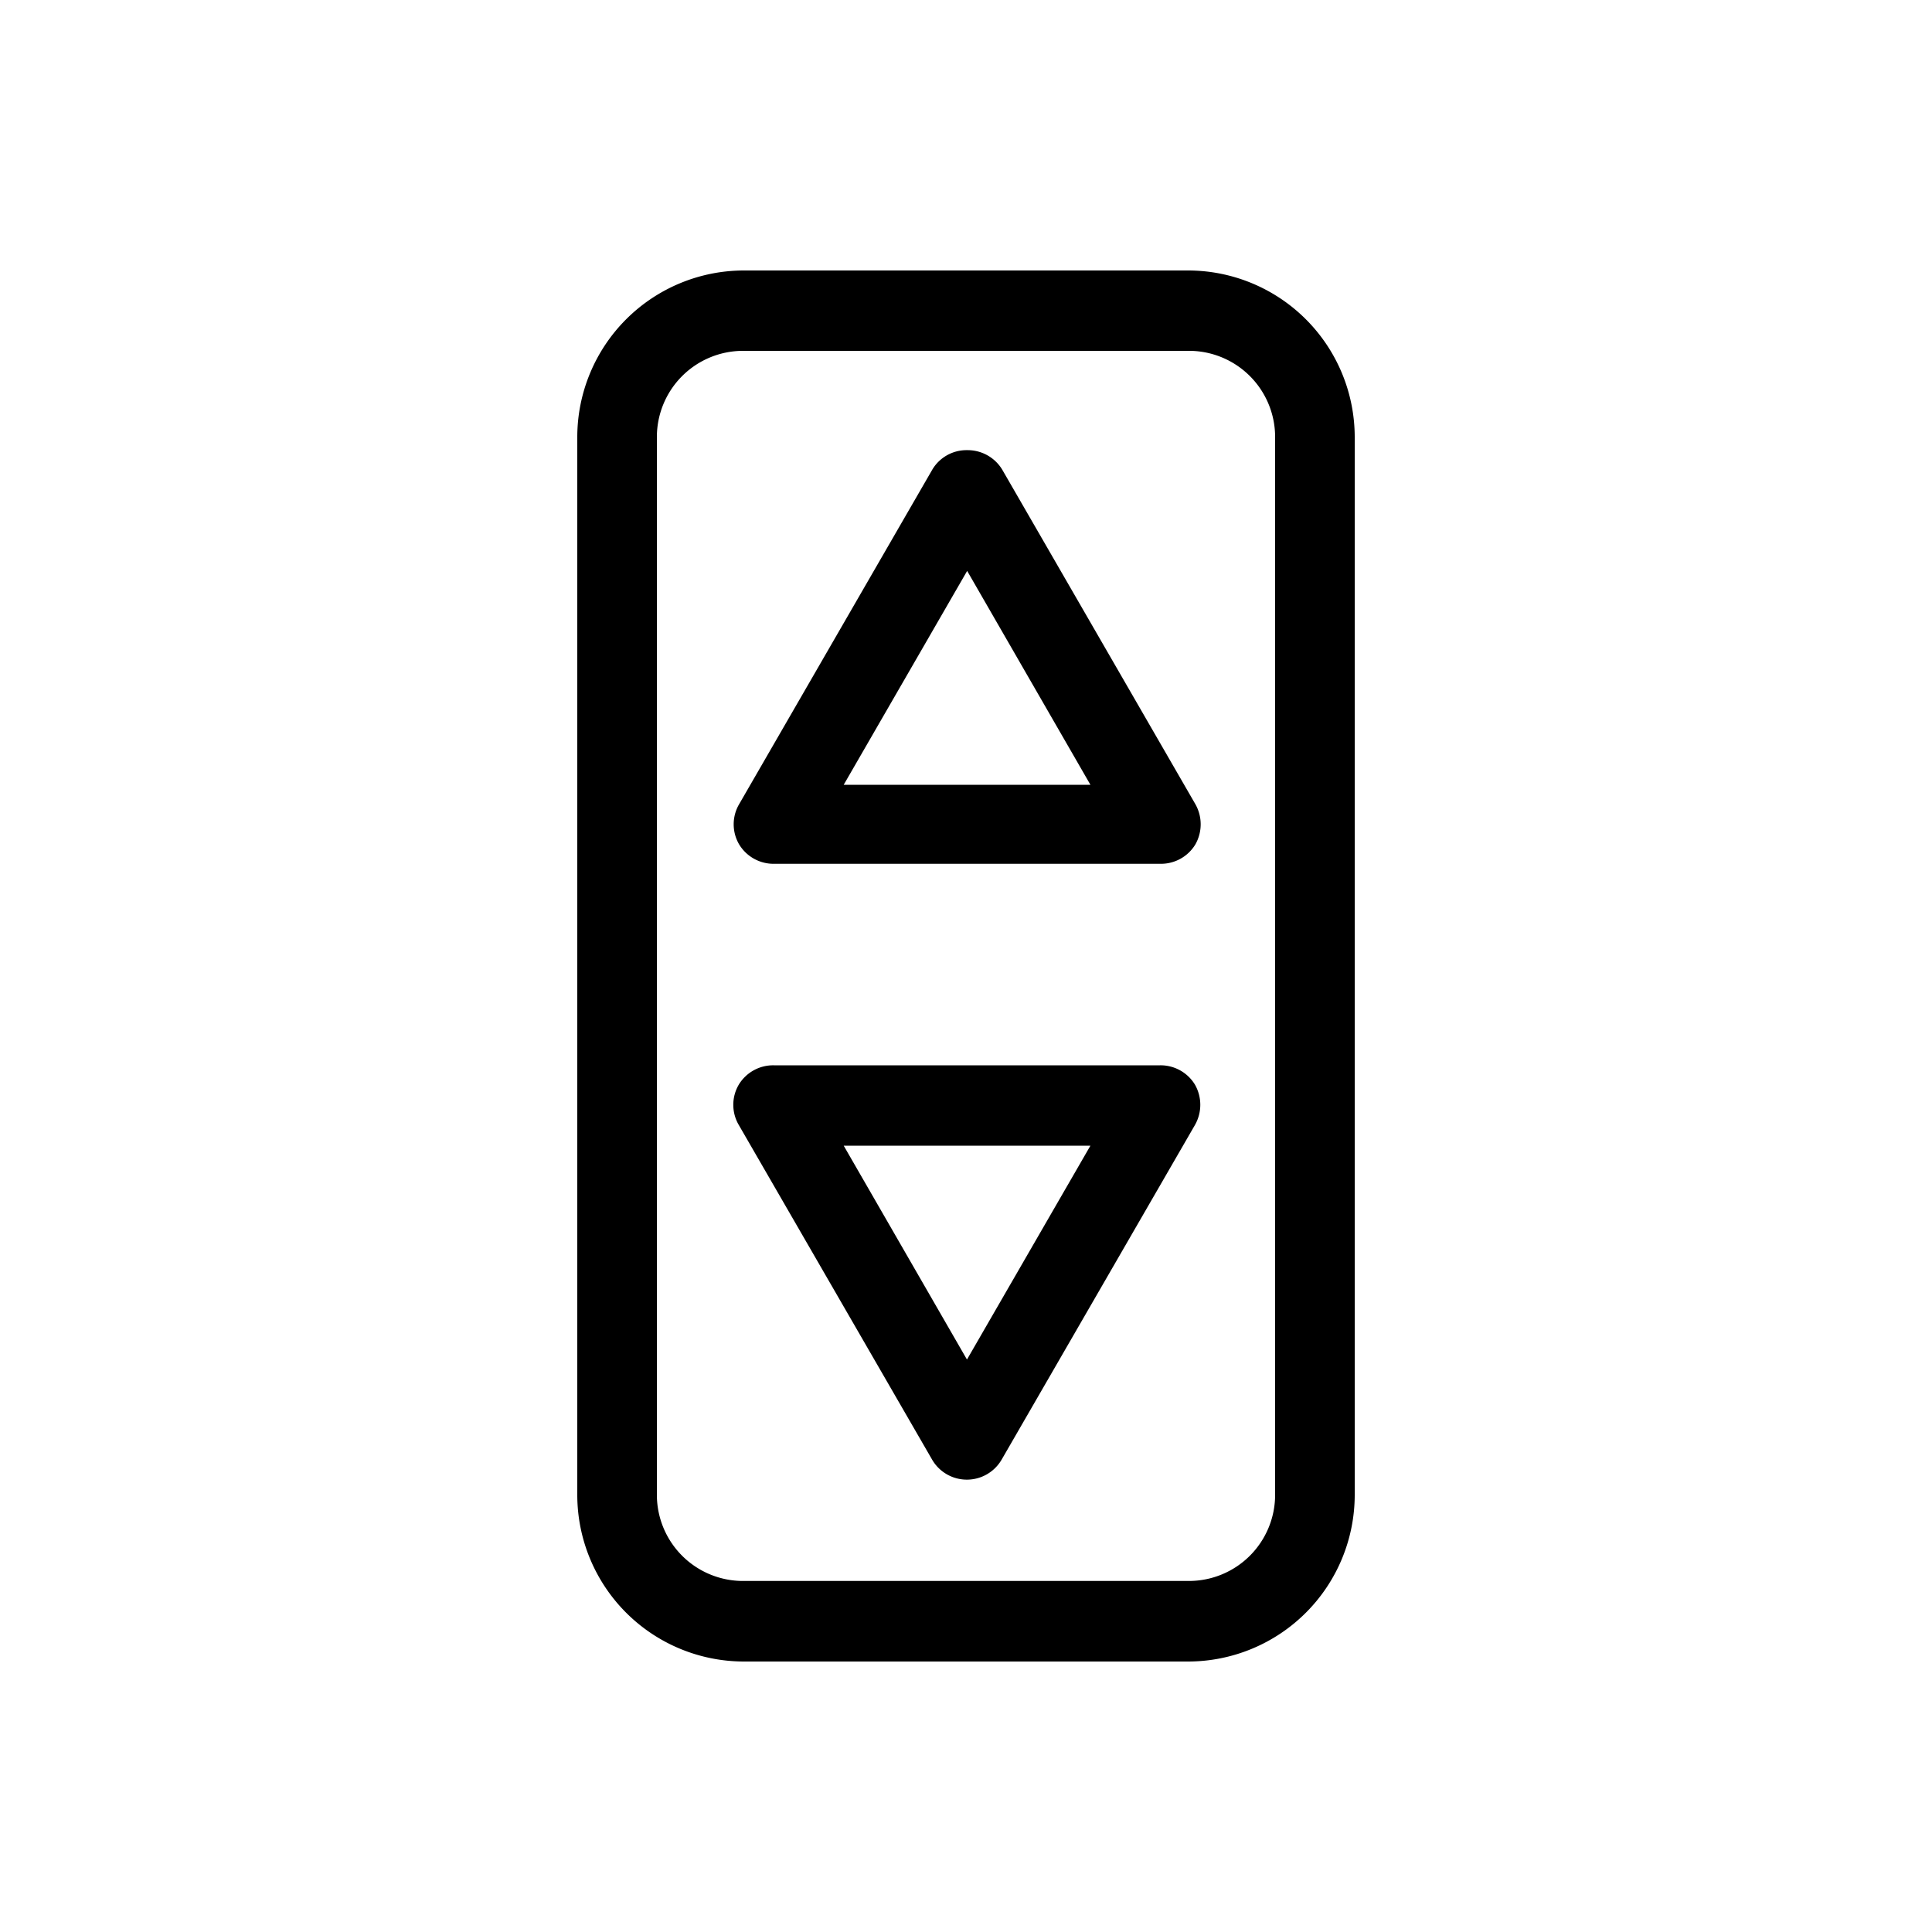 <svg xmlns="http://www.w3.org/2000/svg" viewBox="0 0 100 100"><g id="Outline"><path d="M50.06,23.3a2.06,2.06,0,0,0-1.8,1l-10,17.32a2.06,2.06,0,0,0,0,2.09,2.08,2.08,0,0,0,1.81,1h20a2.08,2.08,0,0,0,1.8-1,2.11,2.11,0,0,0,0-2.09l-10-17.32a2.09,2.09,0,0,0-1.8-1ZM43.67,40.62l6.39-11.07,6.38,11.07Zm0,0"/><path d="M60.05,55.14h-20a2.08,2.08,0,0,0-1.81,1,2.06,2.06,0,0,0,0,2.09l10,17.31a2.08,2.08,0,0,0,3.61,0l10-17.31a2.11,2.11,0,0,0,0-2.09,2.08,2.08,0,0,0-1.8-1Zm-10,15.23L43.67,59.3H56.44Zm0,0"/><path d="M38.5,14a8.63,8.63,0,0,0-8.62,8.62V77.38A8.63,8.63,0,0,0,38.5,86h23a8.63,8.63,0,0,0,8.62-8.62V22.62A8.63,8.63,0,0,0,61.5,14ZM66,22.62V77.38a4.46,4.46,0,0,1-4.46,4.45h-23A4.46,4.46,0,0,1,34,77.38V22.62a4.46,4.46,0,0,1,4.46-4.46h23A4.46,4.46,0,0,1,66,22.62Zm0,0"/></g></svg>